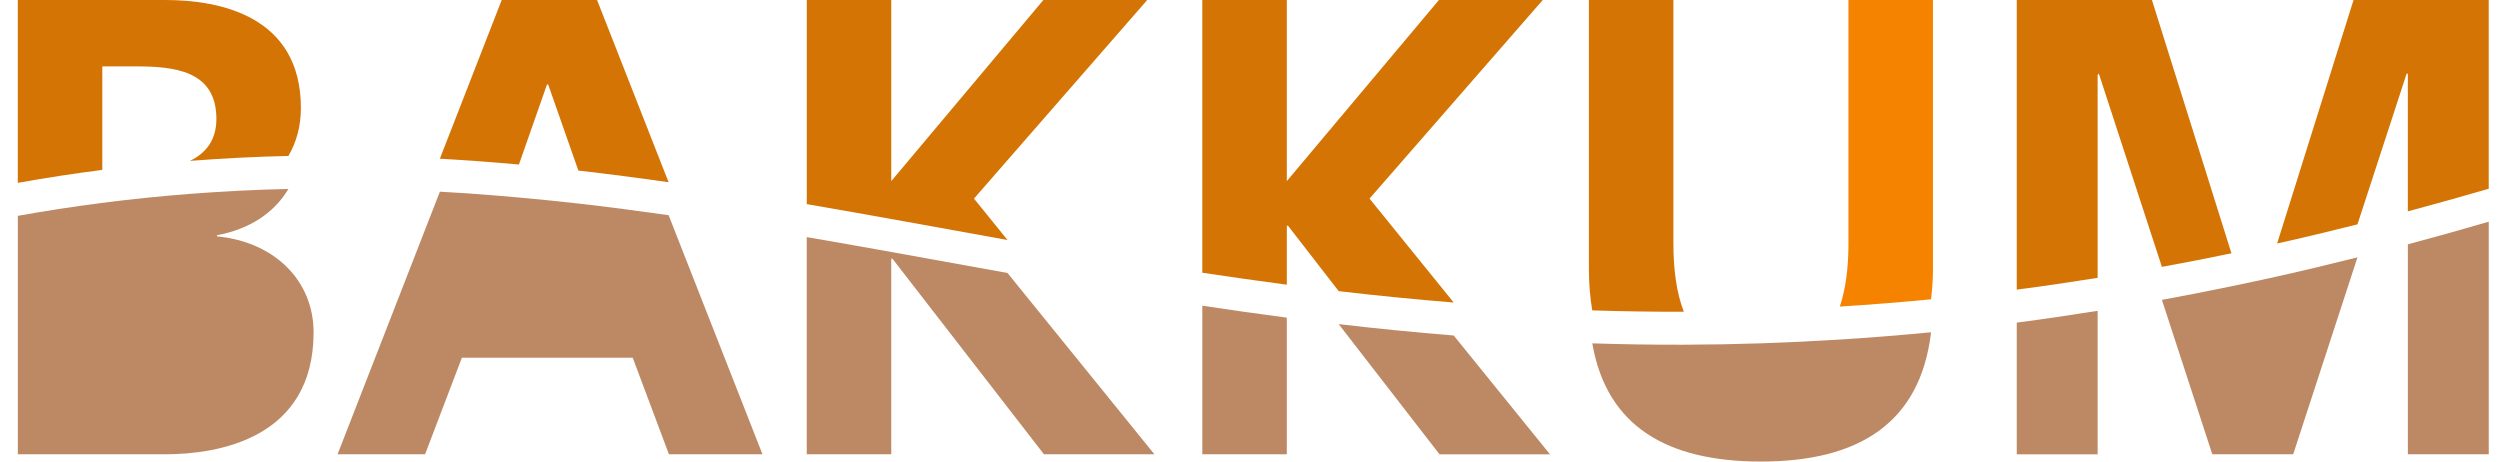 <svg width="130" height="24" viewBox="0 0 130 24" fill="none" xmlns="http://www.w3.org/2000/svg">
<path d="M5.32 3.452H7.015C9.024 3.452 11.252 3.641 11.252 6.183C11.252 7.315 10.677 7.982 9.871 8.366C11.6 8.233 13.308 8.146 14.996 8.11C15.413 7.399 15.647 6.561 15.647 5.618C15.647 0.816 11.409 0 8.584 0H0.926V9.508C2.41 9.243 3.874 9.02 5.32 8.834V3.452Z" fill="#D47405"/>
<path d="M28.443 4.395H28.506L30.075 8.87C31.644 9.048 33.206 9.253 34.767 9.476L31.048 0.001H26.089L22.873 8.253C24.251 8.33 25.621 8.433 26.984 8.556L28.443 4.395Z" fill="#D47405"/>
<path d="M50.647 10.327L59.655 0.001H54.255L46.346 9.417V0.001H41.952V10.614C45.4 11.207 48.867 11.848 52.391 12.48L50.647 10.327Z" fill="#D47405"/>
<path d="M71.215 10.327L80.223 0.001H74.824L66.915 9.417V0.001H62.52V14.181C63.969 14.401 65.434 14.609 66.915 14.804V11.739H66.977L69.612 15.14C71.571 15.368 73.564 15.568 75.594 15.732L71.215 10.327Z" fill="#D47405"/>
<path d="M96.12 12.65C96.12 13.91 95.98 15.019 95.67 15.942C97.227 15.845 98.808 15.719 100.415 15.563C100.474 15.069 100.514 14.554 100.514 13.999V0.001H96.119V12.65H96.12Z" fill="#F58300"/>
<path d="M87.017 12.65V0.001H82.623V13.999C82.623 14.773 82.685 15.484 82.798 16.141C84.361 16.189 85.947 16.215 87.559 16.211C87.182 15.239 87.017 14.034 87.017 12.65Z" fill="#D47405"/>
<path d="M111.901 0.001H104.871V15.061C106.252 14.882 107.656 14.674 109.077 14.447V3.893L109.14 3.83L112.419 13.878C113.609 13.661 114.816 13.424 116.035 13.171L111.901 0.001Z" fill="#D47405"/>
<path d="M122.384 0.001L118.41 12.662C119.782 12.356 121.178 12.02 122.588 11.667L125.145 3.83H125.208V10.99C126.592 10.62 127.992 10.229 129.414 9.814V0.001H122.384Z" fill="#D47405"/>
<path d="M11.284 12.292V12.23C12.947 11.929 14.261 11.077 14.997 9.825C13.309 9.862 11.601 9.948 9.871 10.082C8.373 10.197 6.857 10.352 5.321 10.549C3.875 10.735 2.411 10.958 0.927 11.223V23.623H8.585C11.347 23.623 16.306 22.807 16.306 17.283C16.306 14.584 14.266 12.575 11.284 12.292Z" fill="#BD8964"/>
<path d="M34.768 11.19C33.207 10.968 31.645 10.762 30.076 10.584C29.049 10.467 28.018 10.364 26.985 10.271C25.622 10.147 24.252 10.044 22.874 9.968L17.553 23.623H22.104L24.018 18.601H32.901L34.784 23.623H39.649L34.768 11.19Z" fill="#BD8964"/>
<path d="M41.951 12.329V23.623H46.345V13.454H46.408L54.286 23.623H60.03L52.39 14.195C48.865 13.562 45.399 12.921 41.951 12.329Z" fill="#BD8964"/>
<path d="M62.52 15.896V23.623H66.914V16.518C65.433 16.324 63.968 16.116 62.52 15.896Z" fill="#BD8964"/>
<path d="M87.559 17.925C85.946 17.93 84.361 17.904 82.799 17.855C83.545 22.175 86.692 24 91.569 24C96.656 24 99.855 22.009 100.416 17.277C98.808 17.434 97.227 17.559 95.671 17.657C92.892 17.83 90.189 17.918 87.559 17.925Z" fill="#BD8964"/>
<path d="M69.611 16.854L74.855 23.624H80.599L75.593 17.446C73.564 17.282 71.571 17.083 69.611 16.854Z" fill="#BD8964"/>
<path d="M104.871 16.776V23.624H109.077V16.162C107.656 16.389 106.252 16.596 104.871 16.776Z" fill="#BD8964"/>
<path d="M116.034 14.886C114.815 15.139 113.609 15.375 112.419 15.593L115.04 23.623H119.246L122.589 13.381C121.179 13.734 119.783 14.071 118.412 14.376C117.612 14.555 116.821 14.722 116.034 14.886Z" fill="#BD8964"/>
<path d="M125.209 12.704V23.623H129.415V11.528C127.993 11.944 126.593 12.334 125.209 12.704Z" fill="#BD8964"/>
</svg>
